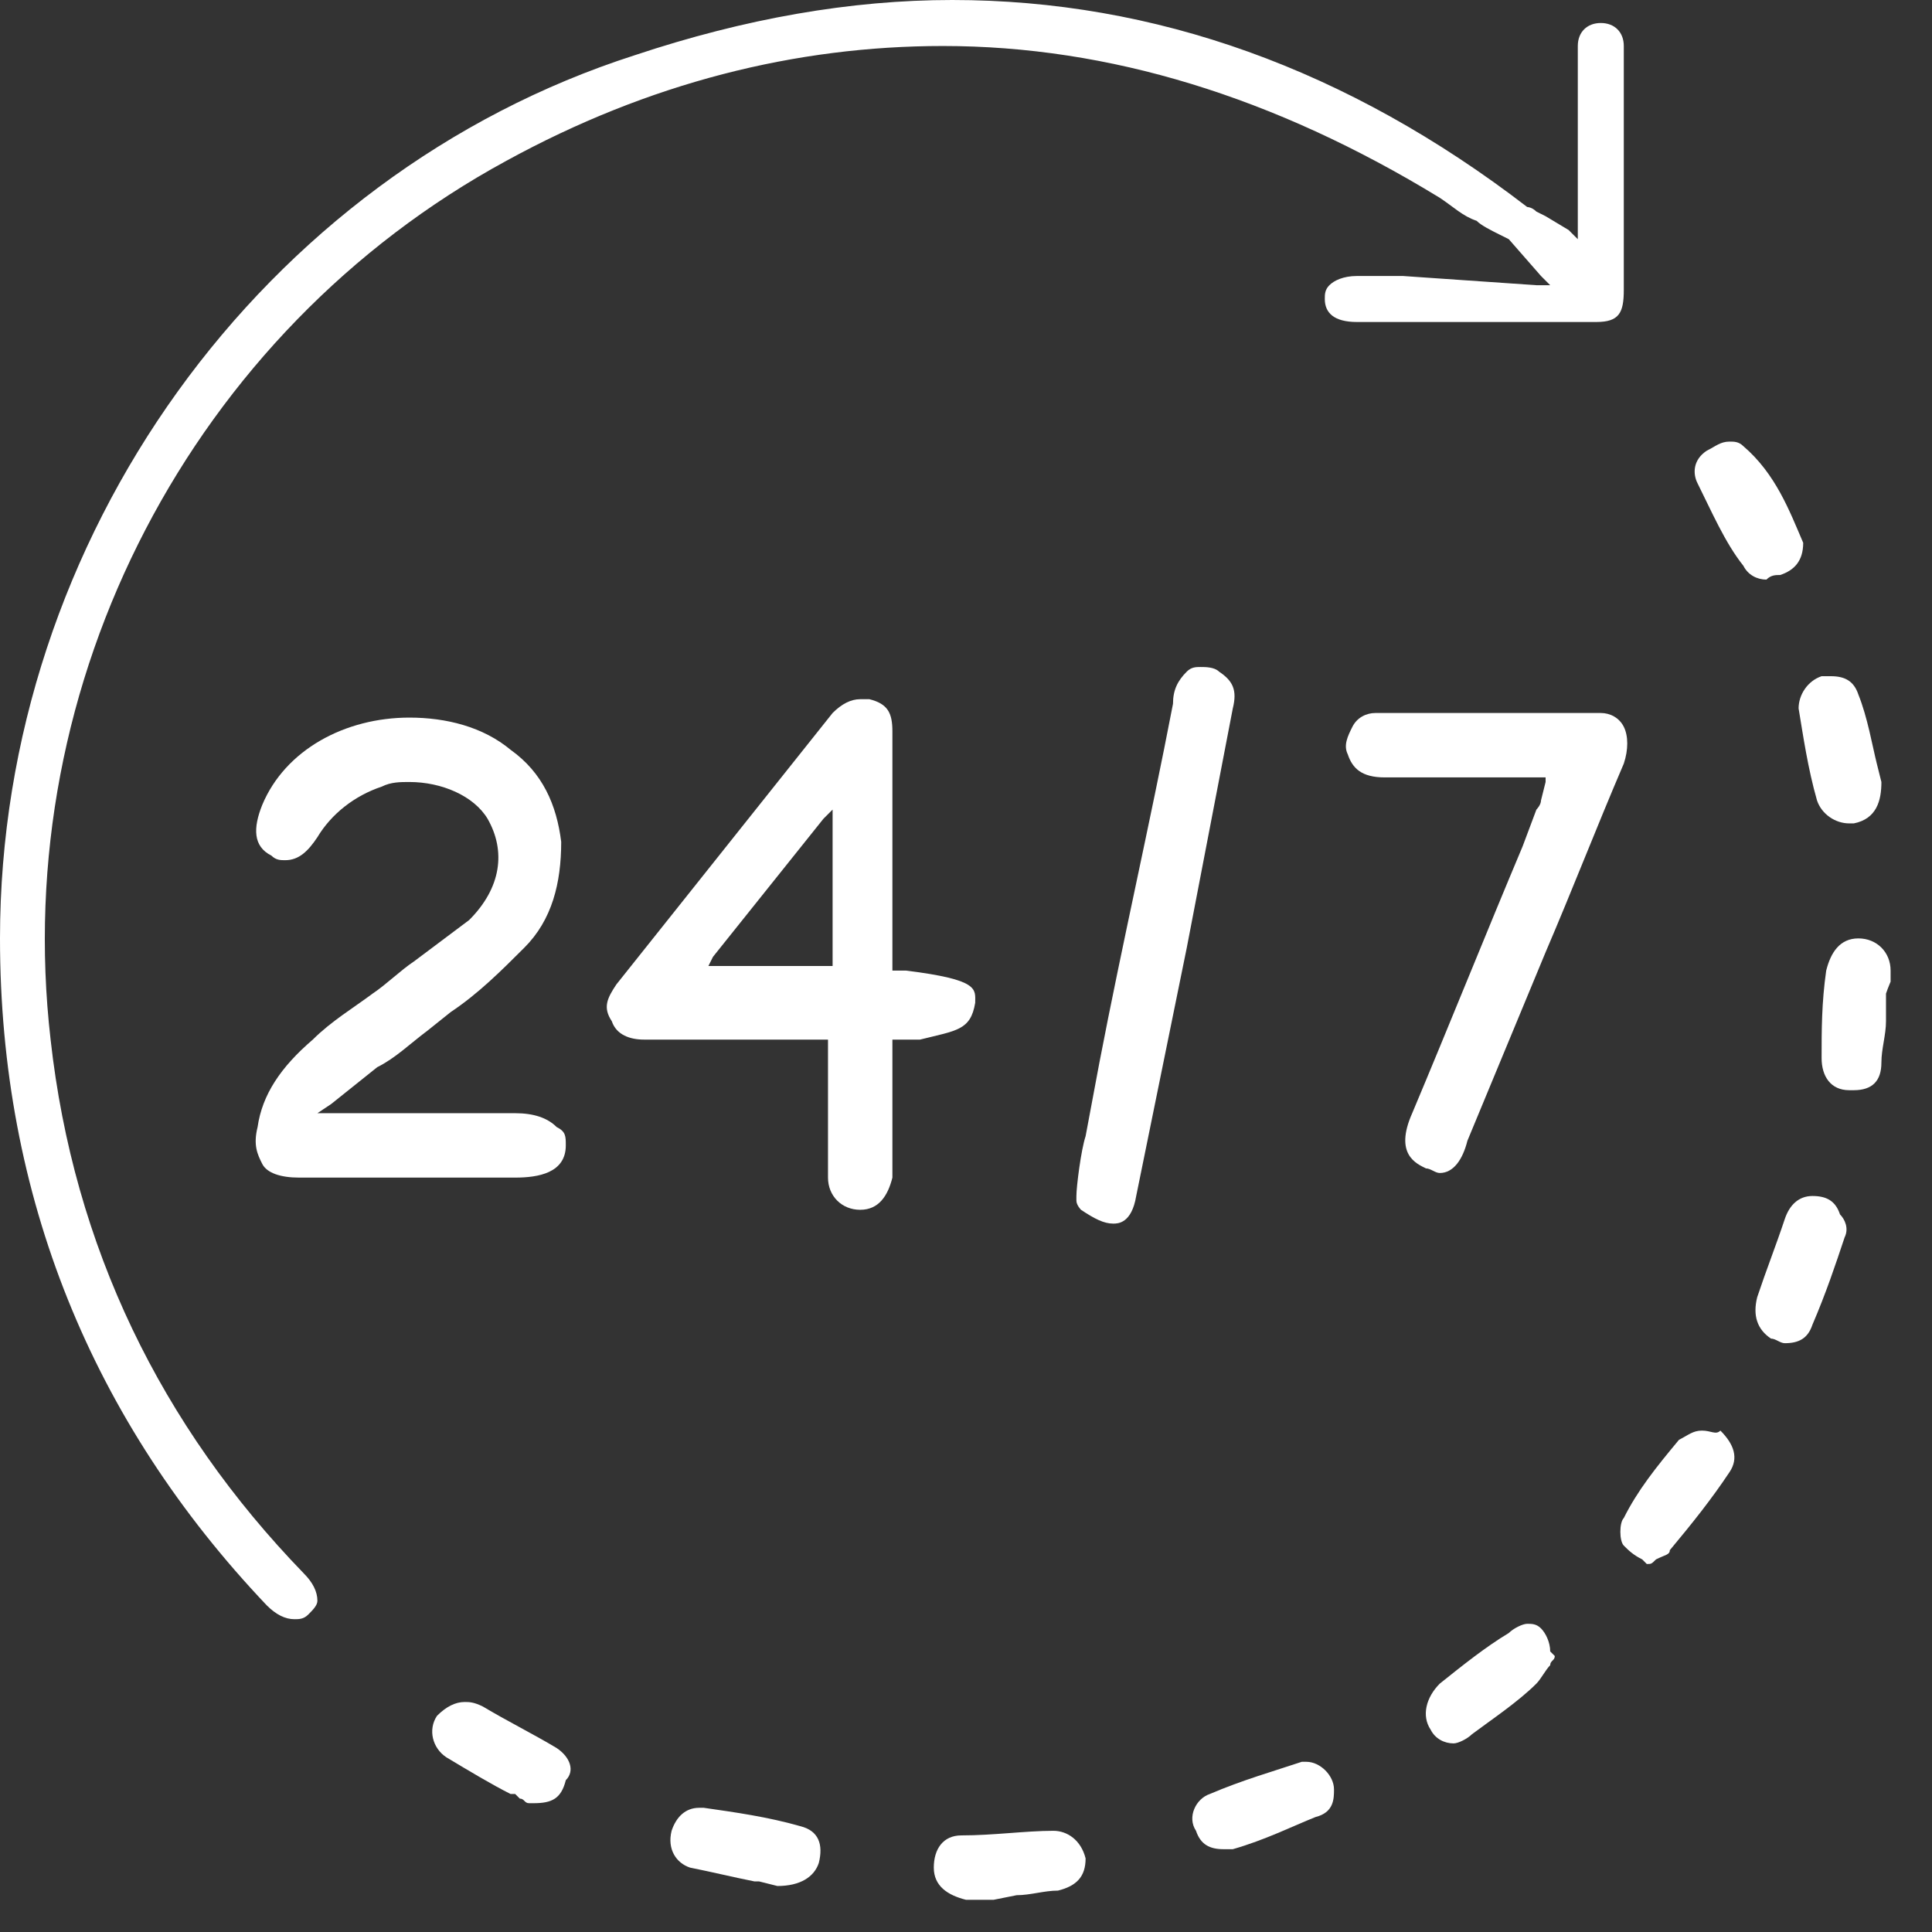 <svg width="42" height="42" viewBox="0 0 42 42" fill="none" xmlns="http://www.w3.org/2000/svg">
<rect x="0" y="0" width="42" height="42" fill="#333333" stroke="none"/>
<g clip-path="url(#clip0_698_74)">
<g clip-path="url(#clip1_698_74)">
<path d="M32.2 7C33 7 33.8 7 34.7 7C35.2 7 35.3 6.8 35.3 6.3C35.3 5.6 35.3 4.9 35.3 4.2V3.4V2.7C35.3 2.1 35.3 1.6 35.3 1C35.3 0.7 35.1 0.5 34.8 0.5C34.5 0.5 34.3 0.7 34.3 1C34.3 1.1 34.3 1.2 34.3 1.3V1.5V3.4V4.1V5V5.2L34.1 5L33.6 4.7L33.4 4.6C33.3 4.5 33.2 4.5 33.2 4.5C29.3 1.5 25.1 0 20.7 0C18.5 0 16.2 0.4 13.8 1.2C5.7 3.8 0 11.7 0 20.4C0 26 2 30.9 5.8 34.9C6 35.1 6.2 35.2 6.4 35.2C6.5 35.2 6.6 35.2 6.7 35.1C6.8 35 6.9 34.9 6.9 34.8C6.9 34.6 6.8 34.4 6.6 34.2C3.5 31 1.6 27.1 1.1 22.6C0.2 14.8 4.2 7.2 11 3.5C14.1 1.8 17.3 1 20.5 1C24.1 1 27.7 2.1 31.3 4.3C31.6 4.5 31.8 4.7 32.1 4.8C32.2 4.9 32.4 5 32.6 5.1L32.8 5.2L33.5 6L33.7 6.2H33.4L30.5 6C30.2 6 29.8 6 29.5 6C29.2 6 29 6.1 28.9 6.2C28.8 6.3 28.8 6.4 28.8 6.5C28.8 6.8 29 7 29.5 7C30.4 7 31.3 7 32.2 7Z" fill="white"/>
<path d="M9 20.9C8.7 21.1 8.4 21.4 8.1 21.6C7.7 21.9 7.2 22.2 6.8 22.6C6.1 23.2 5.7 23.8 5.6 24.5C5.5 24.9 5.6 25.1 5.7 25.3C5.8 25.5 6.1 25.6 6.5 25.6H9.1H11.2C11.7 25.6 12.3 25.5 12.3 24.9C12.3 24.7 12.3 24.6 12.1 24.5C11.9 24.3 11.6 24.2 11.2 24.2H7.8H7.2H6.9L7.2 24L8.2 23.2C8.6 23 8.9 22.7 9.3 22.4L9.8 22C10.4 21.6 10.9 21.1 11.4 20.6C12 20 12.2 19.2 12.2 18.3C12.1 17.5 11.8 16.8 11.1 16.3C10.5 15.8 9.7 15.6 8.9 15.6C7.5 15.6 6.2 16.3 5.7 17.5C5.5 18 5.5 18.4 5.9 18.6C6 18.7 6.1 18.7 6.2 18.7C6.5 18.7 6.7 18.5 6.9 18.2C7.2 17.7 7.7 17.3 8.3 17.1C8.5 17 8.7 17 8.9 17C9.6 17 10.3 17.3 10.6 17.8C11 18.5 10.9 19.3 10.2 20C9.8 20.3 9.4 20.6 9 20.9Z" fill="white"/>
<path d="M21.2 21.8C21.2 21.5 21.3 21.3 19.7 21.1H19.5H19.4V21V15.9C19.4 15.5 19.3 15.3 18.9 15.2C18.8 15.2 18.7 15.2 18.7 15.2C18.5 15.2 18.3 15.3 18.1 15.5L13.4 21.4C13.2 21.7 13.1 21.9 13.3 22.2C13.4 22.5 13.7 22.6 14 22.6H17.9H18V22.7V24.3C18 24.7 18 25.1 18 25.6C18 26 18.3 26.3 18.7 26.3C19.1 26.3 19.3 26 19.4 25.6C19.4 25.5 19.4 25.3 19.4 25.2V22.7V22.6H19.5H20C20.8 22.4 21.1 22.4 21.2 21.8ZM18.1 18V21H18H15.6H15.4L15.5 20.8L17.9 17.8L18.1 17.6V18Z" fill="white"/>
<path d="M31.9 24.8L33.6 20.7C34.2 19.3 34.7 18 35.3 16.6C35.4 16.3 35.4 16 35.3 15.8C35.2 15.6 35 15.5 34.8 15.5C34.1 15.5 33.3 15.5 32.5 15.5C31.7 15.5 30.9 15.5 29.9 15.5C29.7 15.5 29.5 15.6 29.4 15.8C29.3 16 29.2 16.2 29.3 16.4C29.4 16.7 29.6 16.9 30.1 16.9H33.5H33.6V17L33.5 17.4C33.5 17.5 33.4 17.6 33.4 17.6L33.1 18.4C32.3 20.3 31.5 22.3 30.7 24.2C30.3 25.1 30.8 25.3 31 25.4C31.1 25.4 31.2 25.5 31.3 25.5C31.6 25.5 31.8 25.2 31.9 24.8Z" fill="white"/>
<path d="M26.5 14.6C26.4 14.5 26.2 14.5 26.1 14.5C26 14.5 25.9 14.5 25.8 14.6C25.6 14.8 25.5 15 25.5 15.3C25 17.9 24.4 20.5 23.9 23.1L23.6 24.7C23.5 25 23.4 25.8 23.4 26V26.1C23.4 26.2 23.5 26.3 23.5 26.3C23.8 26.5 24 26.6 24.2 26.6C24.3 26.6 24.6 26.6 24.7 26L25.8 20.6L26.8 15.4C26.9 15 26.8 14.8 26.5 14.6Z" fill="white"/>
<path d="M39.4 26C39.1 26 38.9 26.2 38.8 26.5C38.6 27.1 38.4 27.6 38.2 28.2C38.1 28.6 38.2 28.9 38.5 29.1C38.6 29.1 38.7 29.2 38.8 29.2C39.1 29.2 39.3 29.1 39.4 28.8C39.7 28.1 39.9 27.5 40.1 26.9C40.2 26.7 40.1 26.5 40 26.4C39.9 26.1 39.7 26 39.4 26Z" fill="white"/>
<path d="M37 31.1C36.8 31.1 36.7 31.2 36.5 31.3C36 31.9 35.6 32.4 35.3 33C35.2 33.1 35.2 33.5 35.3 33.6C35.4 33.7 35.5 33.8 35.7 33.9L35.8 34C35.9 34 35.9 34 36 33.9C36.2 33.8 36.3 33.8 36.3 33.7C36.8 33.1 37.2 32.6 37.6 32C37.8 31.7 37.7 31.4 37.4 31.1C37.3 31.2 37.2 31.1 37 31.1Z" fill="white"/>
<path d="M28.4 38.3H28.3C27.7 38.5 27 38.7 26.3 39C26 39.1 25.8 39.5 26 39.8C26.1 40.1 26.3 40.2 26.6 40.2C26.7 40.2 26.7 40.2 26.8 40.2C27.5 40 28.1 39.7 28.6 39.5C29 39.4 29 39.1 29 38.9C29 38.6 28.7 38.3 28.4 38.3Z" fill="white"/>
<path d="M17.4 39.7C16.7 39.5 16 39.4 15.3 39.3H15.2C14.9 39.3 14.7 39.5 14.6 39.8C14.5 40.2 14.7 40.5 15 40.6C15.5 40.7 15.9 40.8 16.4 40.9H16.5L16.9 41C17.4 41 17.7 40.8 17.8 40.5C17.9 40.1 17.8 39.8 17.4 39.7Z" fill="white"/>
<path d="M40.2 17.9H40.3C40.8 17.8 40.9 17.4 40.9 17L40.8 16.6C40.7 16.2 40.6 15.6 40.4 15.1C40.3 14.8 40.1 14.7 39.8 14.7C39.7 14.7 39.7 14.7 39.6 14.7C39.3 14.8 39.1 15.1 39.1 15.4C39.2 16 39.3 16.7 39.5 17.4C39.6 17.7 39.9 17.9 40.2 17.9Z" fill="white"/>
<path d="M33.5 35.4C33.4 35.3 33.3 35.3 33.2 35.3C33.1 35.3 32.9 35.4 32.8 35.5C32.3 35.8 31.8 36.2 31.3 36.6C31 36.9 30.9 37.3 31.1 37.6C31.2 37.8 31.4 37.9 31.6 37.9C31.7 37.9 31.9 37.8 32 37.7C32.4 37.4 33 37 33.4 36.6C33.5 36.5 33.6 36.3 33.7 36.2C33.7 36.1 33.8 36.1 33.8 36L33.7 35.9C33.7 35.7 33.6 35.5 33.5 35.4Z" fill="white"/>
<path d="M41.1 21.1C41.1 20.7 40.8 20.4 40.4 20.4C40 20.4 39.8 20.7 39.7 21.1C39.6 21.8 39.6 22.4 39.6 23C39.6 23.4 39.8 23.7 40.2 23.7H40.3C40.7 23.7 40.9 23.5 40.9 23.1C40.9 22.8 41 22.5 41 22.2V22V21.9V21.6C41.1 21.3 41.2 21.2 41.1 21.1Z" fill="white"/>
<path d="M12.1 38C11.6 37.7 11 37.4 10.5 37.1C10.3 37 10.2 37 10.1 37C9.9 37 9.7 37.1 9.5 37.3C9.3 37.6 9.4 38 9.7 38.2C10.2 38.5 10.7 38.8 11.1 39H11.2L11.3 39.1C11.4 39.1 11.4 39.2 11.5 39.2H11.6C12 39.2 12.2 39.1 12.3 38.7C12.5 38.5 12.4 38.2 12.1 38Z" fill="white"/>
<path d="M22.9 39.8C22.3 39.8 21.6 39.9 20.9 39.9C20.5 39.9 20.3 40.2 20.3 40.6C20.3 41 20.6 41.2 21 41.3C21.1 41.3 21.2 41.3 21.3 41.3H21.6L22.1 41.2C22.4 41.2 22.7 41.1 23 41.1C23.4 41 23.6 40.8 23.6 40.4C23.5 40 23.2 39.8 22.9 39.8Z" fill="white"/>
<path d="M38.7 12.5C39 12.4 39.2 12.2 39.2 11.8C38.9 11.1 38.6 10.3 37.9 9.7C37.8 9.6 37.7 9.6 37.6 9.6C37.4 9.6 37.3 9.7 37.1 9.8C36.8 10 36.8 10.3 36.9 10.5C37.2 11.1 37.5 11.8 37.9 12.3C38 12.5 38.2 12.6 38.4 12.6C38.5 12.5 38.6 12.5 38.7 12.5Z" fill="white"/>
</g>
</g>
<defs>
<clipPath id="clip0_698_74">
<rect width="42" height="42" fill="white"/>
</clipPath>
<clipPath id="clip1_698_74">
<rect width="41.1" height="41.3" fill="white"/>
</clipPath>
</defs>
</svg>

